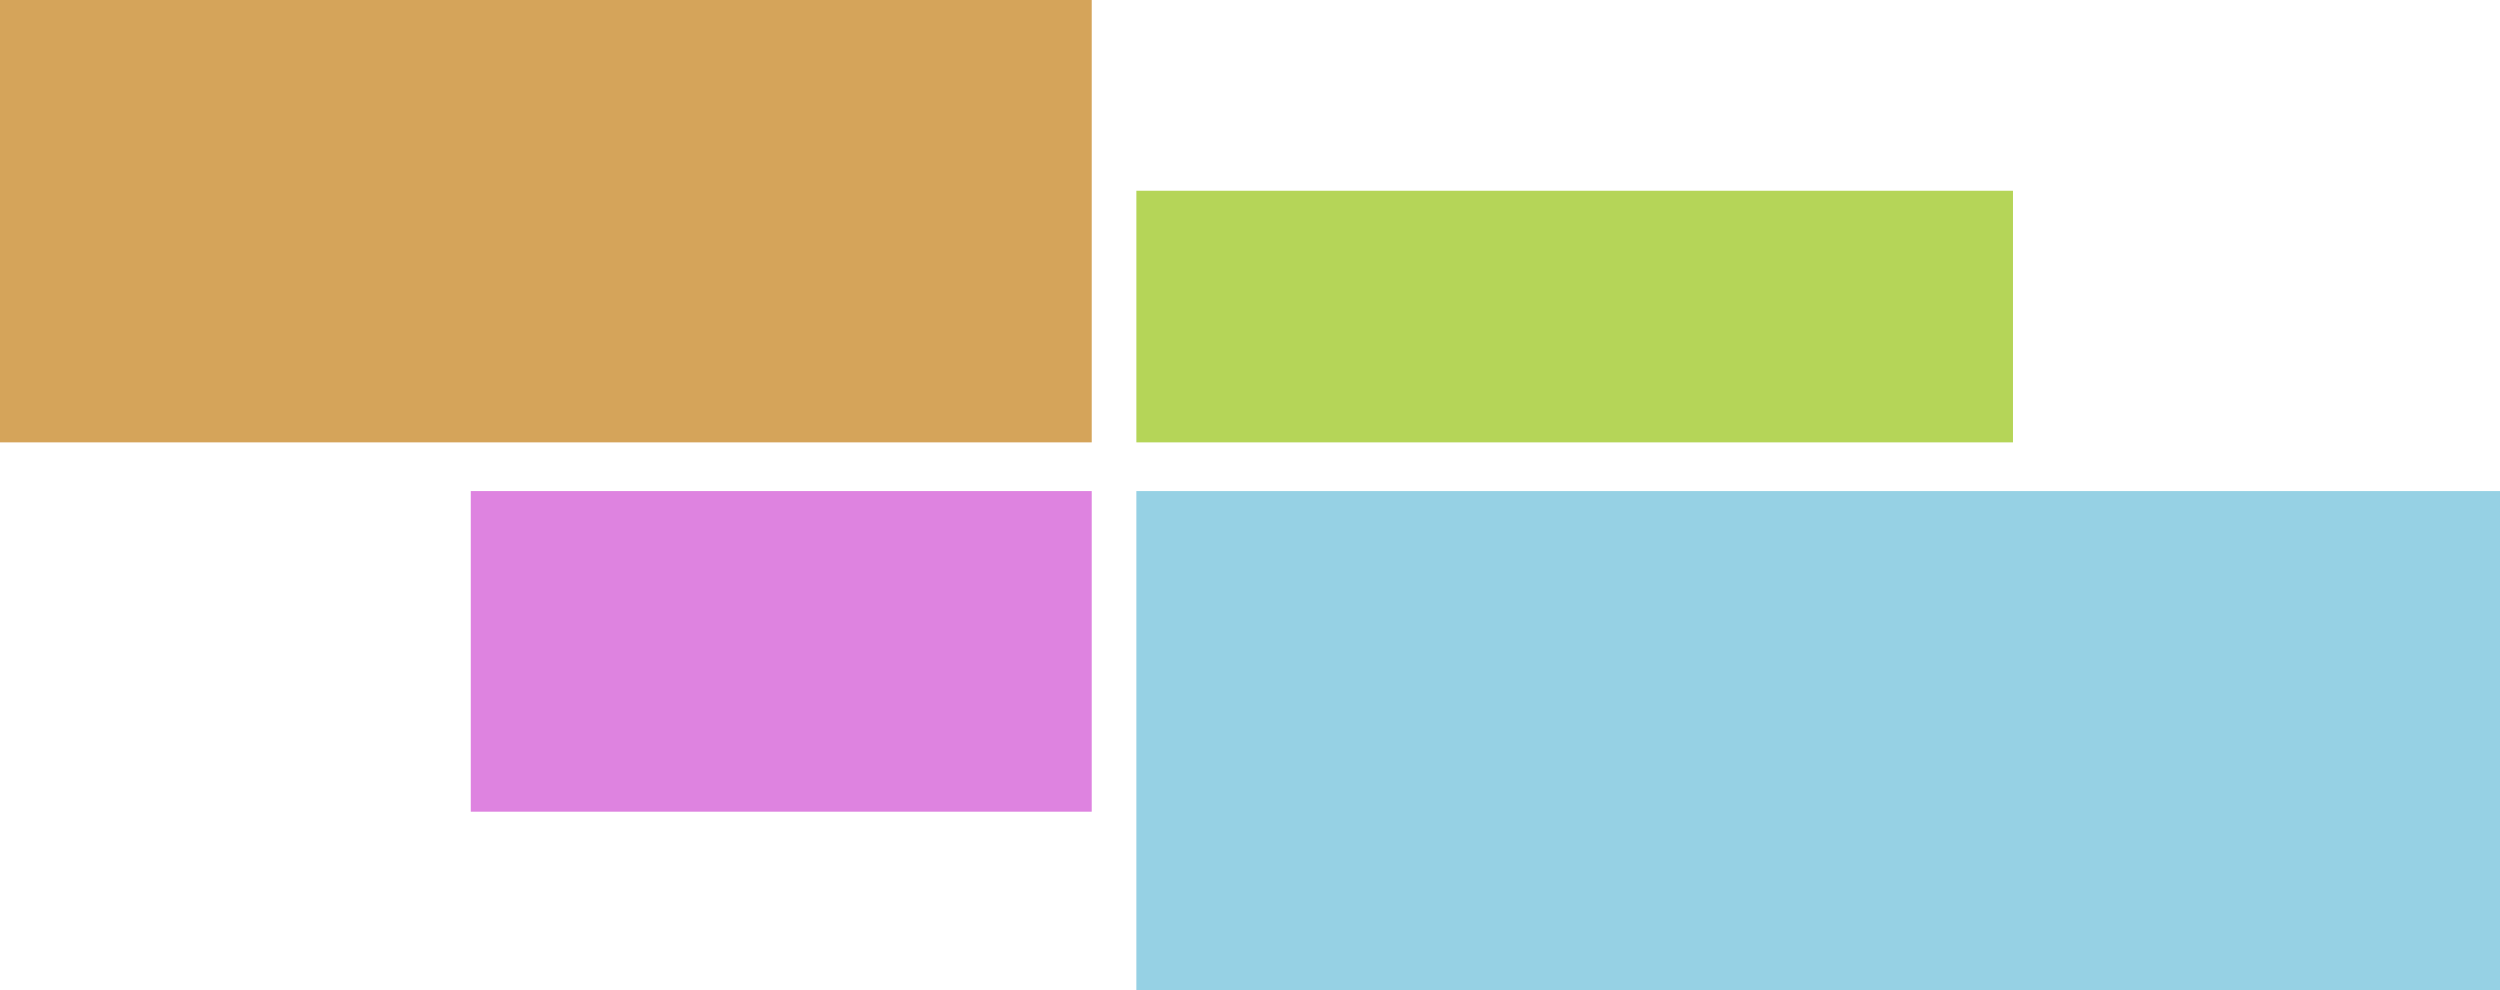 <svg width="616" height="244" viewBox="0 0 616 244" fill="none" xmlns="http://www.w3.org/2000/svg">
<rect x="280" y="47" width="216" height="62" fill="#A2CA2F" fill-opacity="0.8"/>
<rect width="269" height="109" fill="#CA8C2F" fill-opacity="0.79"/>
<rect x="280" y="121" width="336" height="123" fill="#2FA5CA" fill-opacity="0.5"/>
<rect x="116" y="121" width="153" height="79" fill="#D359D5" fill-opacity="0.75"/>
</svg>
